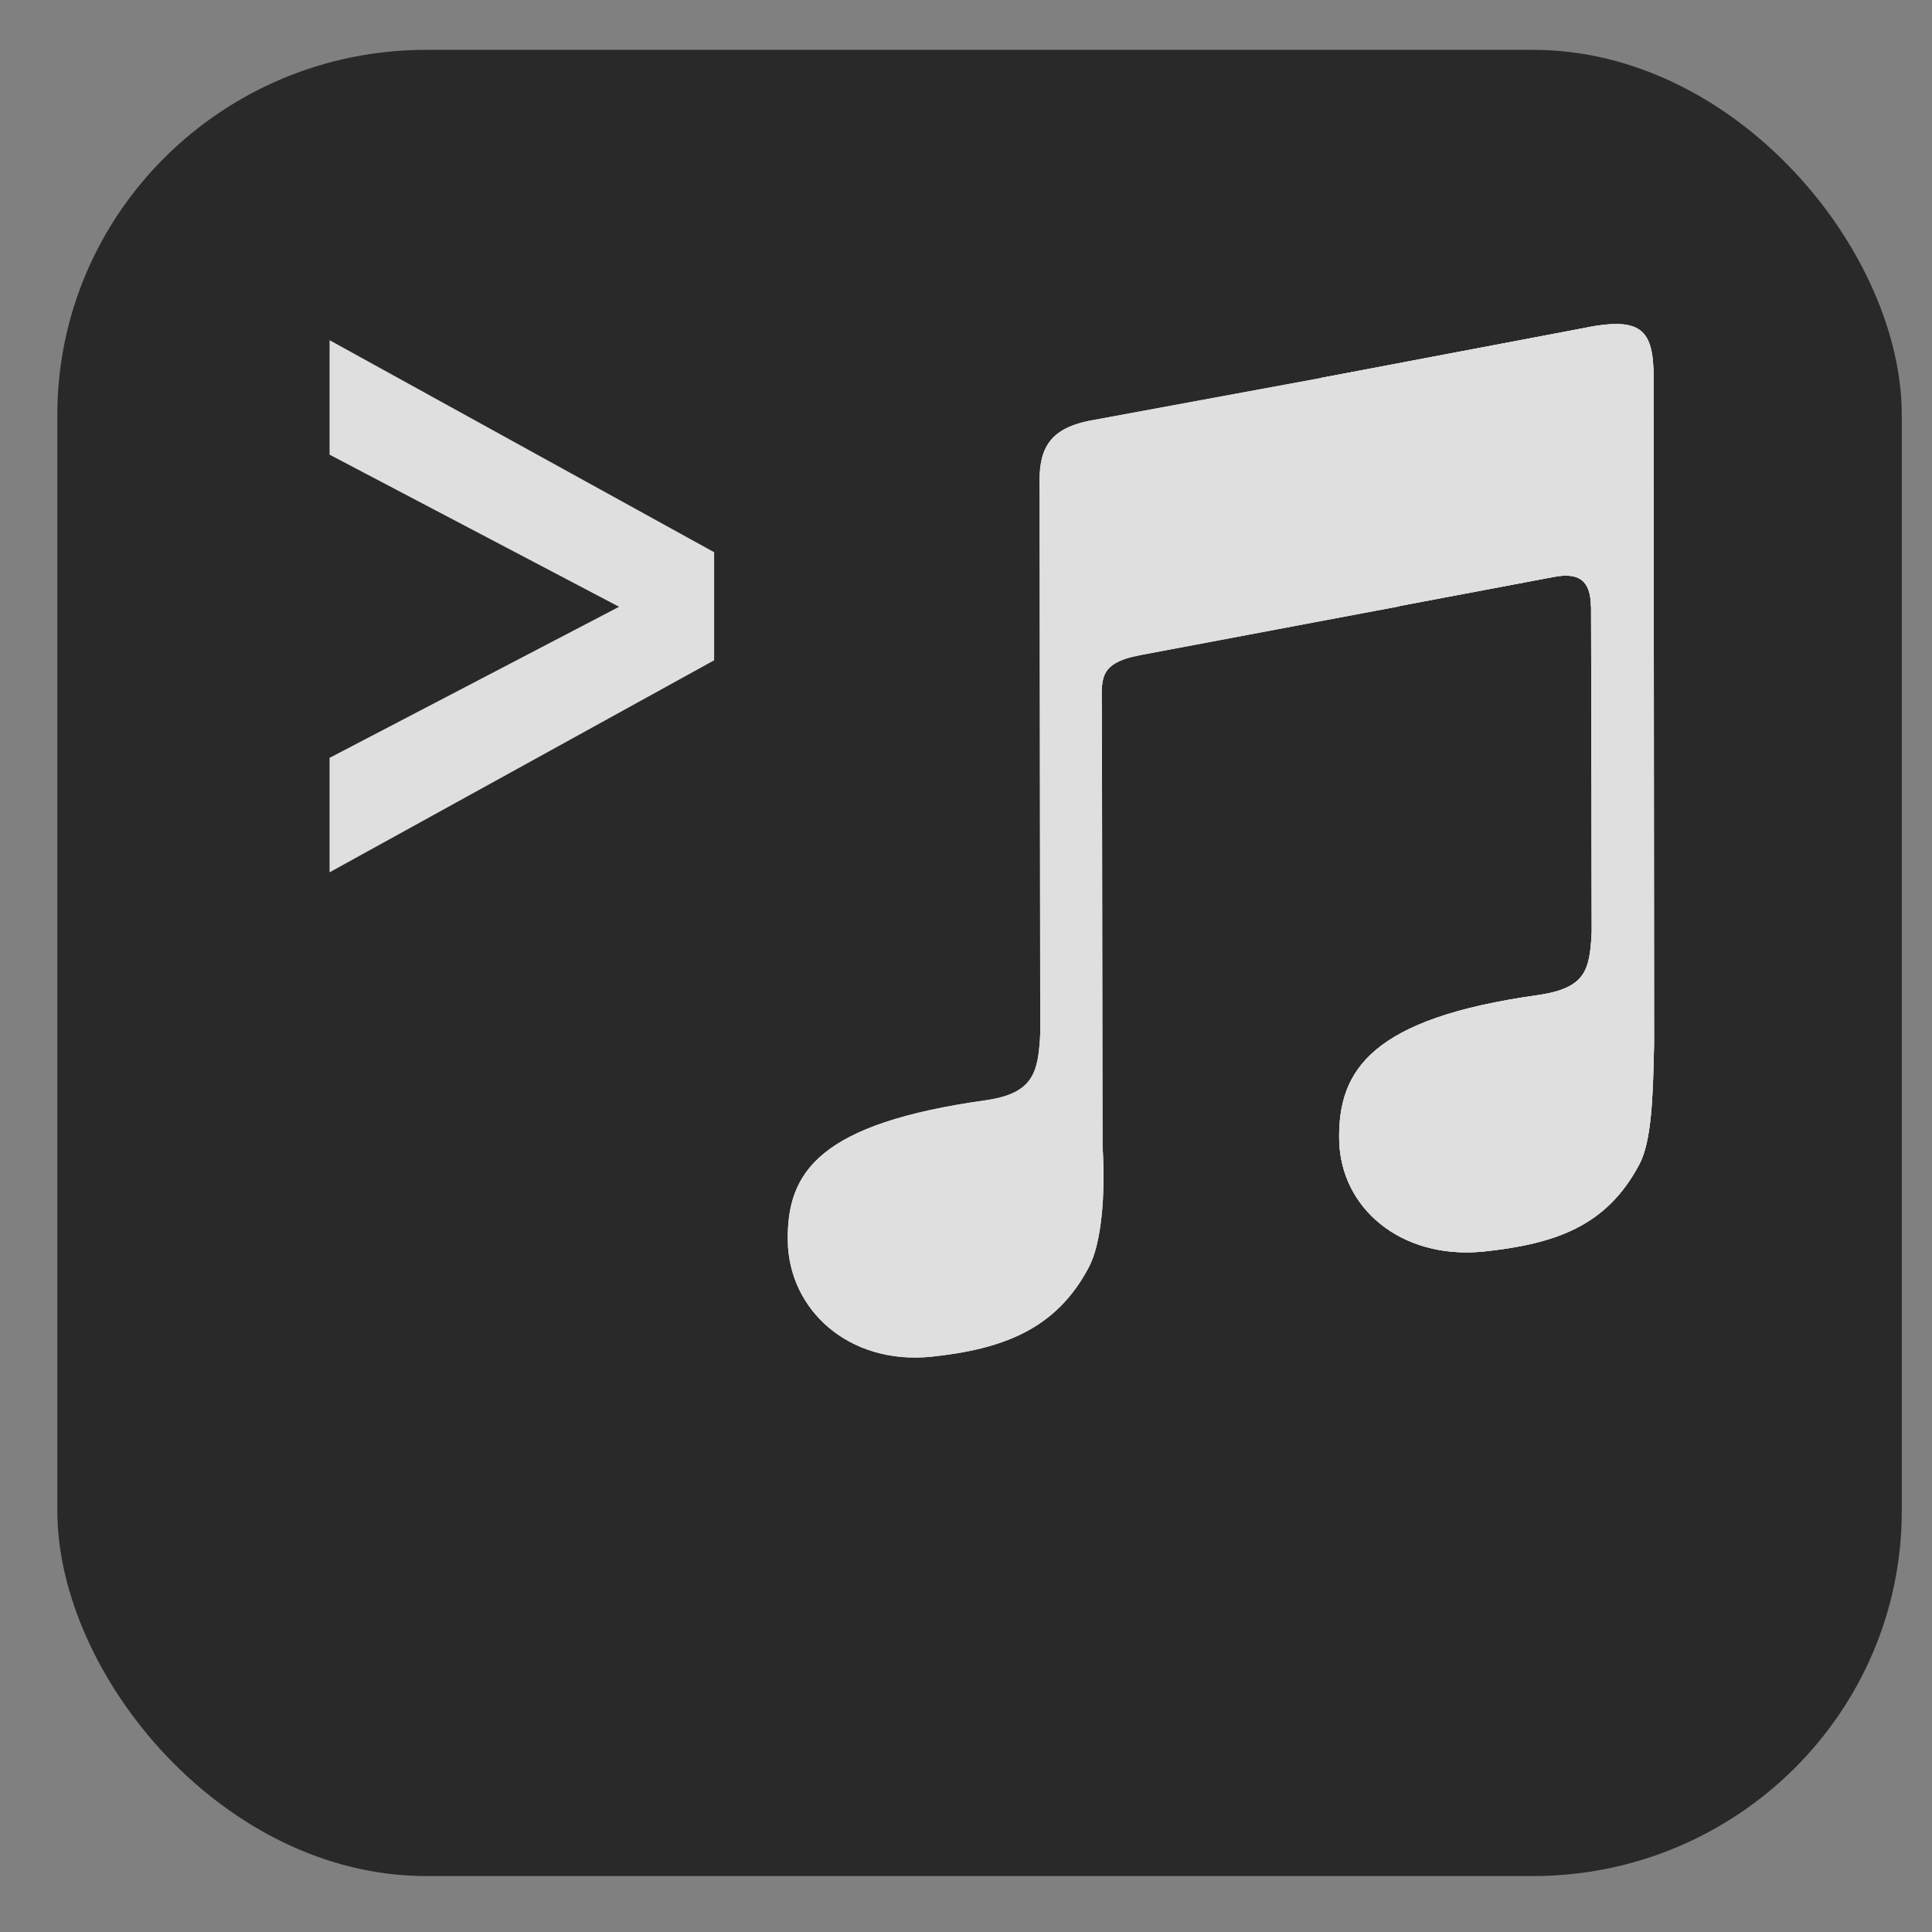 <?xml version="1.0" encoding="UTF-8" standalone="no"?>
<svg
   width="64"
   height="64"
   version="1.1"
   id="svg73"
   sodipodi:docname="musikcube.svg"
   inkscape:version="1.1 (c68e22c387, 2021-05-23)"
   xmlns:inkscape="http://www.inkscape.org/namespaces/inkscape"
   xmlns:sodipodi="http://sodipodi.sourceforge.net/DTD/sodipodi-0.dtd"
   xmlns="http://www.w3.org/2000/svg"
   xmlns:svg="http://www.w3.org/2000/svg"
   xmlns:rdf="http://www.w3.org/1999/02/22-rdf-syntax-ns#"
   xmlns:cc="http://creativecommons.org/ns#"
   xmlns:dc="http://purl.org/dc/elements/1.1/">
  <rect width="100%" height="100%" fill="#808080" stroke="none"/>
  <sodipodi:namedview
     pagecolor="#ffffff"
     bordercolor="#666666"
     borderopacity="1"
     objecttolerance="10"
     gridtolerance="10"
     guidetolerance="10"
     inkscape:pageopacity="0"
     inkscape:pageshadow="2"
     inkscape:window-width="1717"
     inkscape:window-height="815"
     id="namedview75"
     showgrid="false"
     inkscape:zoom="6.2890625"
     inkscape:cx="-0.15900621"
     inkscape:cy="41.023602"
     inkscape:window-x="610"
     inkscape:window-y="371"
     inkscape:window-maximized="0"
     inkscape:current-layer="svg73"
     inkscape:document-rotation="0"
     inkscape:pagecheckerboard="0" />
  <defs
     id="defs29">
    <linearGradient
       id="b"
       x1="399.57"
       x2="399.57"
       y1="545.8"
       y2="517.8"
       gradientTransform="matrix(2.143,0,0,2.143,-826.36,-1107.5)"
       gradientUnits="userSpaceOnUse">
      <stop
         stop-color="#3889e9"
         offset="0"
         id="stop2" />
      <stop
         stop-color="#5ea5fb"
         offset="1"
         id="stop4" />
    </linearGradient>
    <linearGradient
       id="linearGradient862"
       x1="7.937"
       x2="7.937"
       y1="15.081"
       y2="1.852"
       gradientTransform="matrix(3.374 0 0 3.374 3.431 3.428)"
       gradientUnits="userSpaceOnUse">
      <stop
         stop-color="#f1efeb"
         offset="0"
         id="stop7" />
      <stop
         stop-color="#fff"
         offset="1"
         id="stop9" />
    </linearGradient>
    <linearGradient
       id="linearGradient910"
       x1="7.937"
       x2="7.937"
       y1="15.081"
       y2="1.852"
       gradientTransform="scale(3.78)"
       gradientUnits="userSpaceOnUse">
      <stop
         stop-color="#613583"
         offset="0"
         id="stop12" />
      <stop
         stop-color="#a663c0"
         offset="1"
         id="stop14" />
    </linearGradient>
    <linearGradient
       id="linearGradient932"
       x1="379.24"
       x2="374.24"
       y1="546.85"
       y2="546.85"
       gradientTransform="matrix(2.143 0 0 2.143 -769.68 -1134.5)"
       gradientUnits="userSpaceOnUse">
      <stop
         stop-color="#f6f5f4"
         offset="0"
         id="stop17" />
      <stop
         stop-color="#fff"
         offset=".6"
         id="stop19" />
      <stop
         stop-color="#dddbd8"
         offset="1"
         id="stop21" />
    </linearGradient>
    <linearGradient
       id="linearGradient1146"
       x1="18"
       x2="18"
       y1="52"
       y2="12"
       gradientUnits="userSpaceOnUse">
      <stop
         stop-color="#5e337f"
         offset="0"
         id="stop24" />
      <stop
         stop-color="#ab60bf"
         offset="1"
         id="stop26" />
    </linearGradient>
  </defs>
  <rect
     x="1.899"
     y="1.651"
     width="61.1"
     height="60.496"
     rx="12.22"
     ry="12.1"
     fill="url(#linearGradient862)"
     stroke-width="4.103"
     id="rect35"
     style="fill:#29292a;fill-opacity:1" />
  <circle
     cx="32.02"
     cy="32.044"
     r="30.001"
     fill-opacity="0"
     stroke-width="1.571"
     id="circle39" />
  <circle
     cx="32.02"
     cy="32.044"
     r="0"
     fill="url(#b)"
     stroke-width="1.571"
     id="circle41" />
  <g
     transform="matrix(1.923,0,0,2.935,-2.14,15.064)"
     fill="#ffffff"
     aria-label="&gt;"
     id="g19"
     style="opacity:0.85">
    <path
       d="m 6.79,-0.001 v -1.292 l 6.625,2.393 v 1.22 l -6.625,2.393 v -1.292 l 4.987,-1.705 z"
       fill="#ffffff"
       stroke-width="0.265"
       id="path17" />
  </g>
  <g
     transform="matrix(3.597,0,0,3.364,-63.347,0.018)"
     id="g87"
     style="fill:#ffffff;opacity:0.85">
    <path
       d="m 30.085,3.656 -2.442,0.482 c -0.391,0.084 -0.467,0.302 -0.458,0.647 l 0.006,5.387 c -0.018,0.379 -0.059,0.587 -0.494,0.656 -1.542,0.229 -1.841,0.707 -1.831,1.386 0.009,0.676 0.557,1.218 1.312,1.142 0.662,-0.074 1.156,-0.266 1.459,-0.879 0.117,-0.231 0.157,-0.711 0.128,-1.196 l -0.006,-4.285 c 0.001,-0.3 -0.05,-0.467 0.348,-0.549 l 2.393,-0.482 z"
       fill="url(#linearGradient909)"
       id="path77"
       style="fill:#ffffff" />
    <path
       d="m 32.264,5.969 0.006,3.202 c -0.018,0.379 -0.055,0.552 -0.49,0.622 -1.542,0.229 -1.845,0.742 -1.836,1.42 0.009,0.676 0.566,1.183 1.321,1.107 0.662,-0.074 1.139,-0.245 1.442,-0.857 0.117,-0.231 0.127,-0.689 0.137,-1.184 l -0.004,-6.556 C 32.84,3.232 32.728,3.105 32.169,3.231 l -2.397,0.486 0.427,2.306 1.721,-0.347 c 0.231,-0.047 0.34,0.032 0.343,0.293 z"
       fill="url(#linearGradient901)"
       id="path79"
       style="fill:#ffffff" />
    <path
       d="m 32.264,5.969 0.006,3.202 c -0.018,0.379 -0.055,0.552 -0.49,0.622 -1.542,0.229 -1.845,0.742 -1.836,1.42 0.009,0.676 0.566,1.183 1.321,1.107 0.662,-0.074 1.139,-0.245 1.442,-0.857 0.117,-0.231 0.127,-0.689 0.137,-1.184 l -0.004,-6.556 C 32.84,3.232 32.728,3.105 32.169,3.231 l -2.397,0.486 0.427,2.306 1.721,-0.347 c 0.231,-0.047 0.34,0.032 0.343,0.293 z"
       fill="url(#linearGradient921)"
       id="path81"
       style="fill:#ffffff" />
    <path
       d="m 32.264,5.969 0.006,3.202 c -0.018,0.379 -0.055,0.552 -0.49,0.622 -1.542,0.229 -1.845,0.742 -1.836,1.42 0.009,0.676 0.566,1.183 1.321,1.107 0.662,-0.074 1.139,-0.245 1.442,-0.857 0.117,-0.231 0.127,-0.689 0.137,-1.184 l -0.004,-6.556 C 32.84,3.232 32.728,3.105 32.169,3.231 l -2.397,0.486 0.427,2.306 1.721,-0.347 c 0.231,-0.047 0.34,0.032 0.343,0.293 z"
       fill="url(#linearGradient937)"
       id="path83"
       style="fill:#ffffff" />
    <path
       d="m 30.085,3.656 -2.442,0.482 c -0.391,0.084 -0.467,0.302 -0.458,0.647 l 0.006,5.387 c -0.018,0.379 -0.059,0.587 -0.494,0.656 -1.542,0.229 -1.841,0.707 -1.831,1.386 0.009,0.676 0.557,1.218 1.312,1.142 0.662,-0.074 1.156,-0.266 1.459,-0.879 0.117,-0.231 0.157,-0.711 0.128,-1.196 l -0.006,-4.285 c 0.001,-0.3 -0.05,-0.467 0.348,-0.549 l 2.393,-0.482 z"
       fill="url(#linearGradient949)"
       id="path85"
       style="fill:#ffffff" />
  </g>
</svg>
